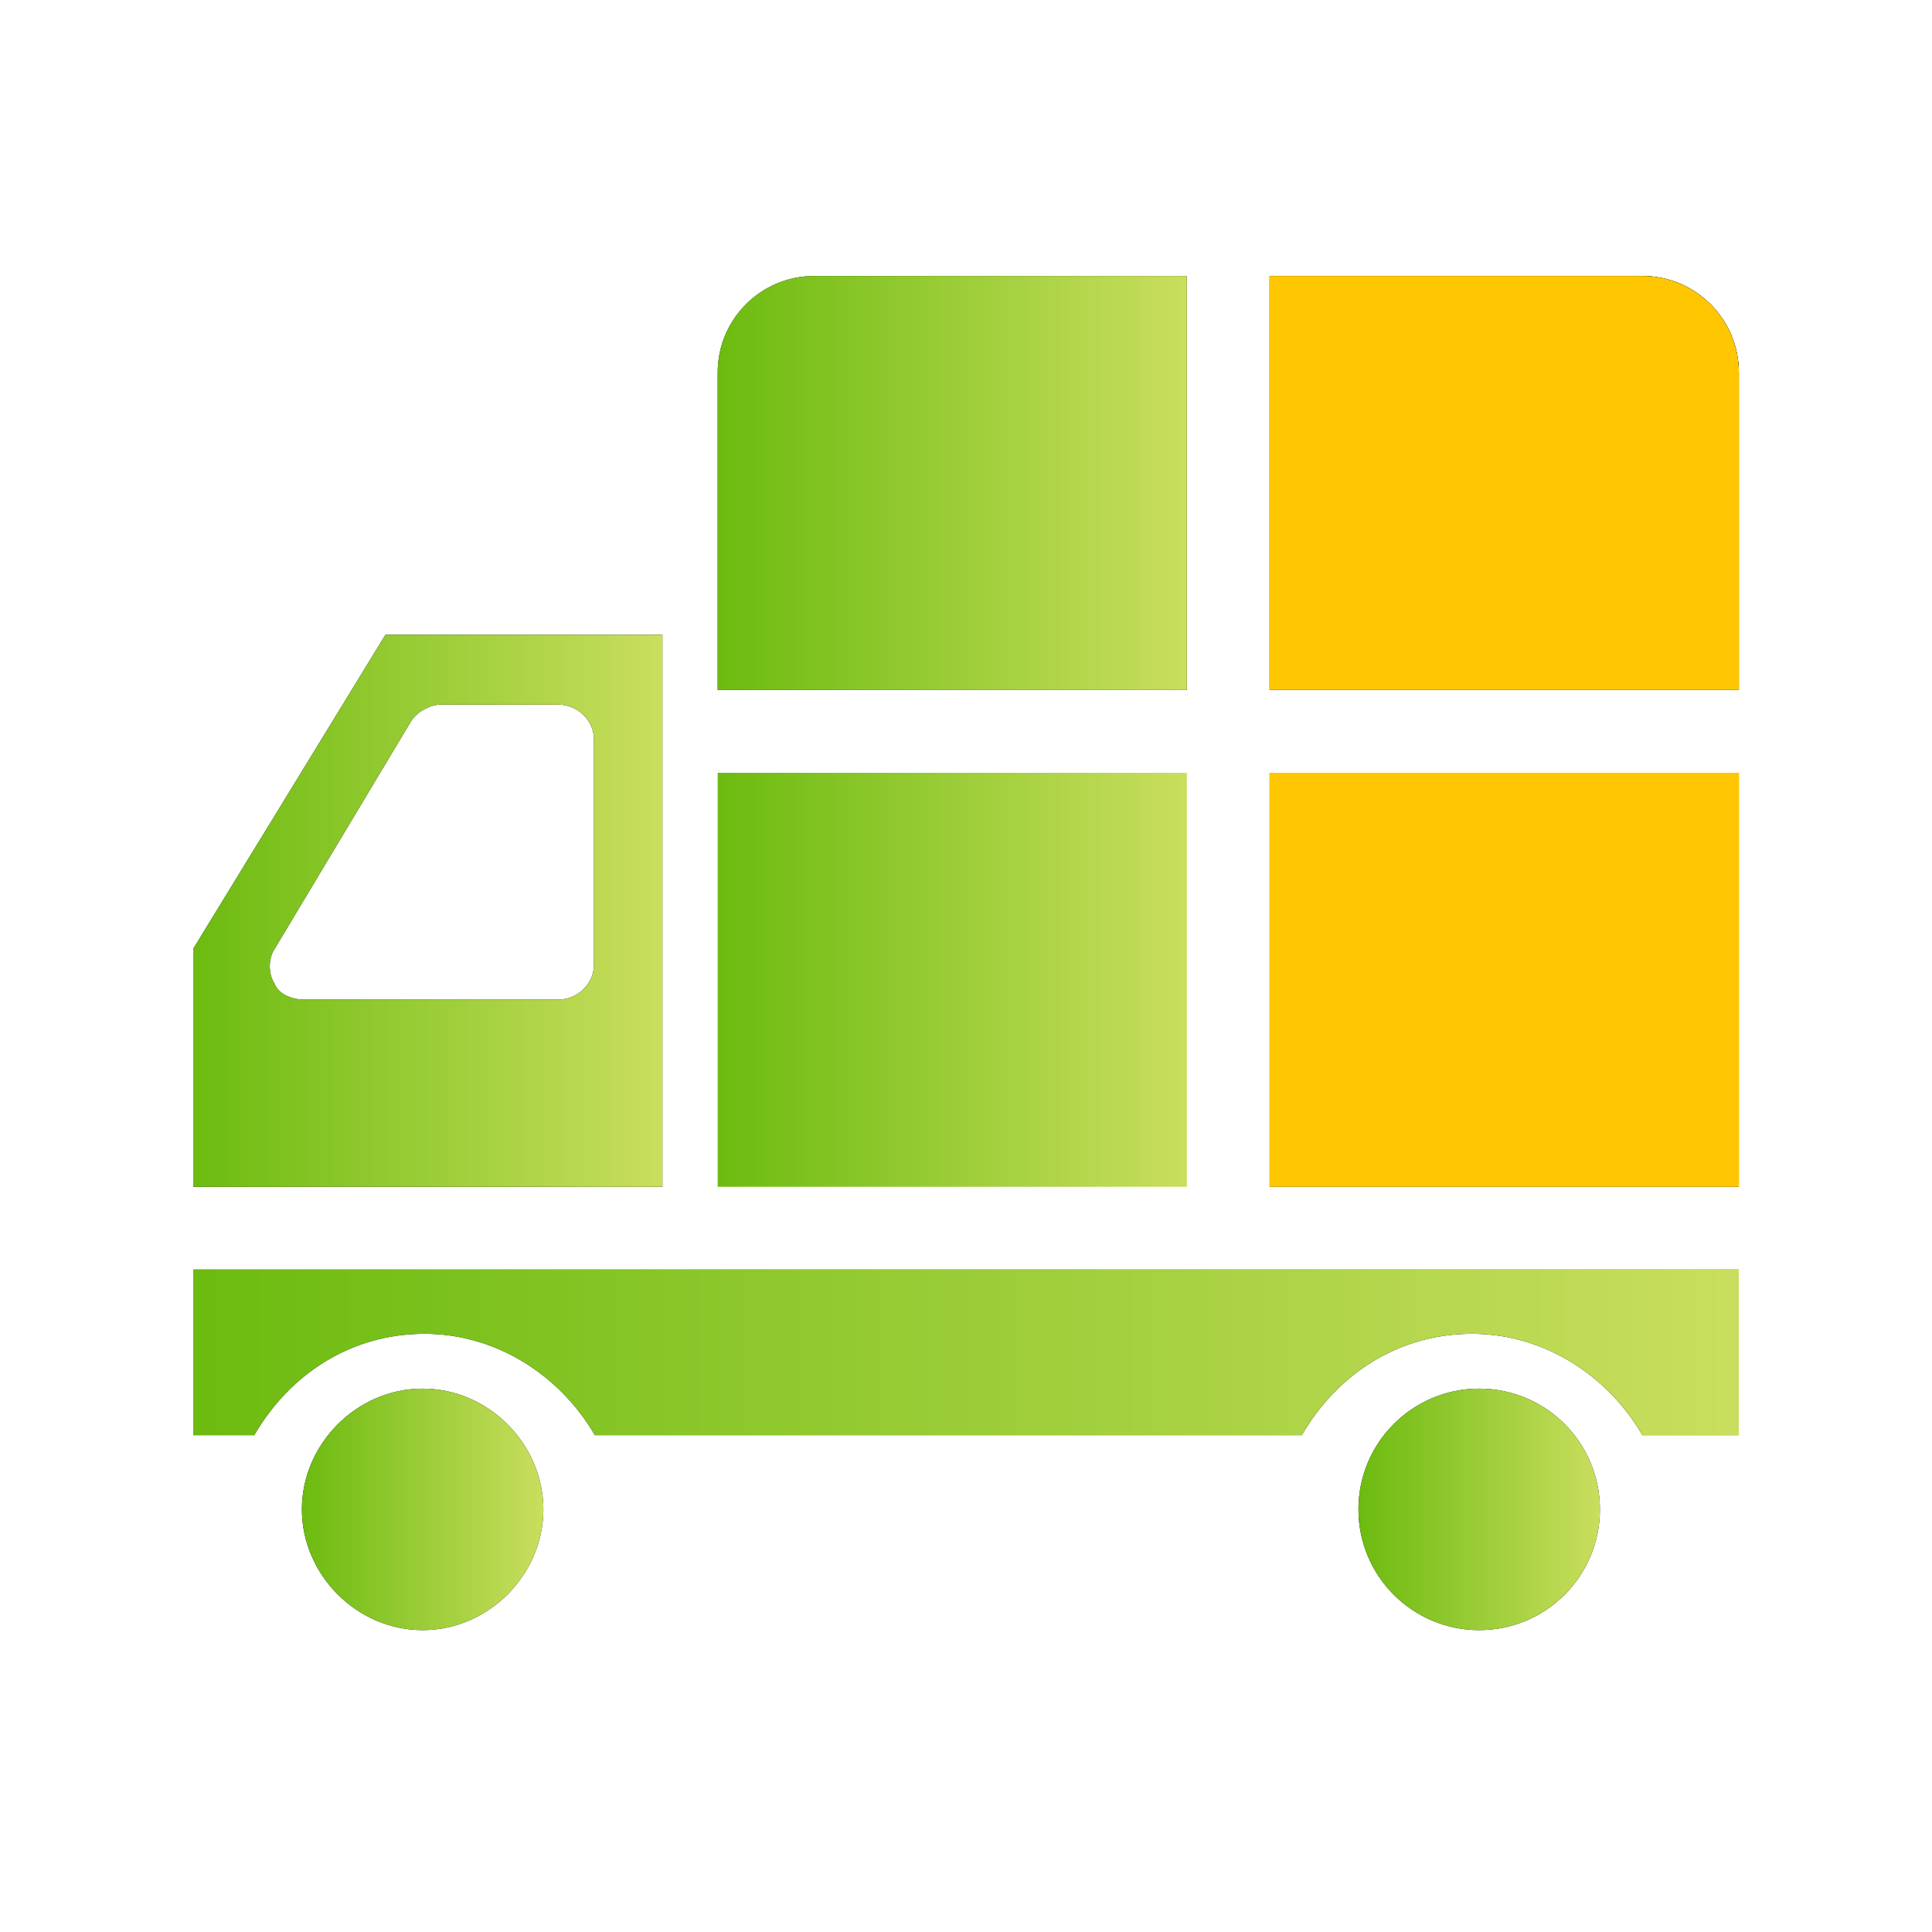 <svg width="32" height="32" viewBox="0 0 32 32" fill="none" xmlns="http://www.w3.org/2000/svg">
<path d="M19.658 4.571H13.487C12.603 4.571 11.887 5.288 11.887 6.171V9.766V11.428H19.658V4.571Z" fill="black"/>
<path d="M19.658 4.571H13.487C12.603 4.571 11.887 5.288 11.887 6.171V9.766V11.428H19.658V4.571Z" fill="url(#paint0_linear_1495_27778)"/>
<path d="M27.201 4.571H21.029V11.428H28.801V6.171C28.801 5.288 28.084 4.571 27.201 4.571Z" fill="black"/>
<path d="M27.201 4.571H21.029V11.428H28.801V6.171C28.801 5.288 28.084 4.571 27.201 4.571Z" fill="black"/>
<path d="M27.201 4.571H21.029V11.428H28.801V6.171C28.801 5.288 28.084 4.571 27.201 4.571Z" fill="#FFC701"/>
<path d="M19.658 12.8H11.887V19.657H19.658V12.8Z" fill="url(#paint1_linear_1495_27778)"/>
<path d="M21.029 19.657H22.721H28.801V12.8H21.029V19.657Z" fill="black"/>
<path d="M21.029 19.657H22.721H28.801V12.8H21.029V19.657Z" fill="#FFC701"/>
<path d="M10.972 12.196V10.514H6.384L3.2 15.716V19.657H10.972V12.196ZM9.838 15.979C9.838 16.294 9.568 16.557 9.245 16.557H5.035C4.819 16.557 4.603 16.452 4.549 16.294C4.441 16.137 4.441 15.874 4.549 15.716L6.816 11.933C6.924 11.775 7.14 11.67 7.302 11.67H9.245C9.568 11.67 9.838 11.933 9.838 12.248V15.979Z" fill="black"/>
<path d="M10.972 12.196V10.514H6.384L3.2 15.716V19.657H10.972V12.196ZM9.838 15.979C9.838 16.294 9.568 16.557 9.245 16.557H5.035C4.819 16.557 4.603 16.452 4.549 16.294C4.441 16.137 4.441 15.874 4.549 15.716L6.816 11.933C6.924 11.775 7.14 11.67 7.302 11.67H9.245C9.568 11.67 9.838 11.933 9.838 12.248V15.979Z" fill="url(#paint2_linear_1495_27778)"/>
<path d="M24.5 27C25.605 27 26.5 26.105 26.5 25C26.5 23.895 25.605 23 24.5 23C23.395 23 22.5 23.895 22.5 25C22.5 26.105 23.395 27 24.5 27Z" fill="black"/>
<path d="M24.5 27C25.605 27 26.5 26.105 26.5 25C26.5 23.895 25.605 23 24.5 23C23.395 23 22.5 23.895 22.5 25C22.5 26.105 23.395 27 24.5 27Z" fill="url(#paint3_linear_1495_27778)"/>
<path d="M3.2 21.028V23.771H4.211C4.797 22.764 5.808 22.092 7.032 22.092C8.203 22.092 9.268 22.764 9.853 23.771H21.562C22.147 22.764 23.159 22.092 24.383 22.092C25.554 22.092 26.618 22.764 27.203 23.771H28.8V21.028H22.36H3.2Z" fill="black"/>
<path d="M3.2 21.028V23.771H4.211C4.797 22.764 5.808 22.092 7.032 22.092C8.203 22.092 9.268 22.764 9.853 23.771H21.562C22.147 22.764 23.159 22.092 24.383 22.092C25.554 22.092 26.618 22.764 27.203 23.771H28.8V21.028H22.36H3.2Z" fill="url(#paint4_linear_1495_27778)"/>
<path d="M7 23C5.9 23 5 23.927 5 25C5 26.073 5.9 27 7 27C8.1 27 9 26.073 9 25C9 23.927 8.1 23 7 23Z" fill="black"/>
<path d="M7 23C5.9 23 5 23.927 5 25C5 26.073 5.9 27 7 27C8.1 27 9 26.073 9 25C9 23.927 8.1 23 7 23Z" fill="url(#paint5_linear_1495_27778)"/>
<defs>
<linearGradient id="paint0_linear_1495_27778" x1="11.887" y1="8" x2="19.658" y2="8" gradientUnits="userSpaceOnUse">
<stop stop-color="#6CBB10"/>
<stop offset="1" stop-color="#C9DE5E"/>
</linearGradient>
<linearGradient id="paint1_linear_1495_27778" x1="11.887" y1="16.228" x2="19.658" y2="16.228" gradientUnits="userSpaceOnUse">
<stop stop-color="#6CBB10"/>
<stop offset="1" stop-color="#C9DE5E"/>
</linearGradient>
<linearGradient id="paint2_linear_1495_27778" x1="3.2" y1="15.086" x2="10.972" y2="15.086" gradientUnits="userSpaceOnUse">
<stop stop-color="#6CBB10"/>
<stop offset="1" stop-color="#C9DE5E"/>
</linearGradient>
<linearGradient id="paint3_linear_1495_27778" x1="22.5" y1="25" x2="26.5" y2="25" gradientUnits="userSpaceOnUse">
<stop stop-color="#6CBB10"/>
<stop offset="1" stop-color="#C9DE5E"/>
</linearGradient>
<linearGradient id="paint4_linear_1495_27778" x1="3.2" y1="22.4" x2="28.8" y2="22.4" gradientUnits="userSpaceOnUse">
<stop stop-color="#6CBB10"/>
<stop offset="1" stop-color="#C9DE5E"/>
</linearGradient>
<linearGradient id="paint5_linear_1495_27778" x1="5" y1="25" x2="9" y2="25" gradientUnits="userSpaceOnUse">
<stop stop-color="#6CBB10"/>
<stop offset="1" stop-color="#C9DE5E"/>
</linearGradient>
</defs>
</svg>

